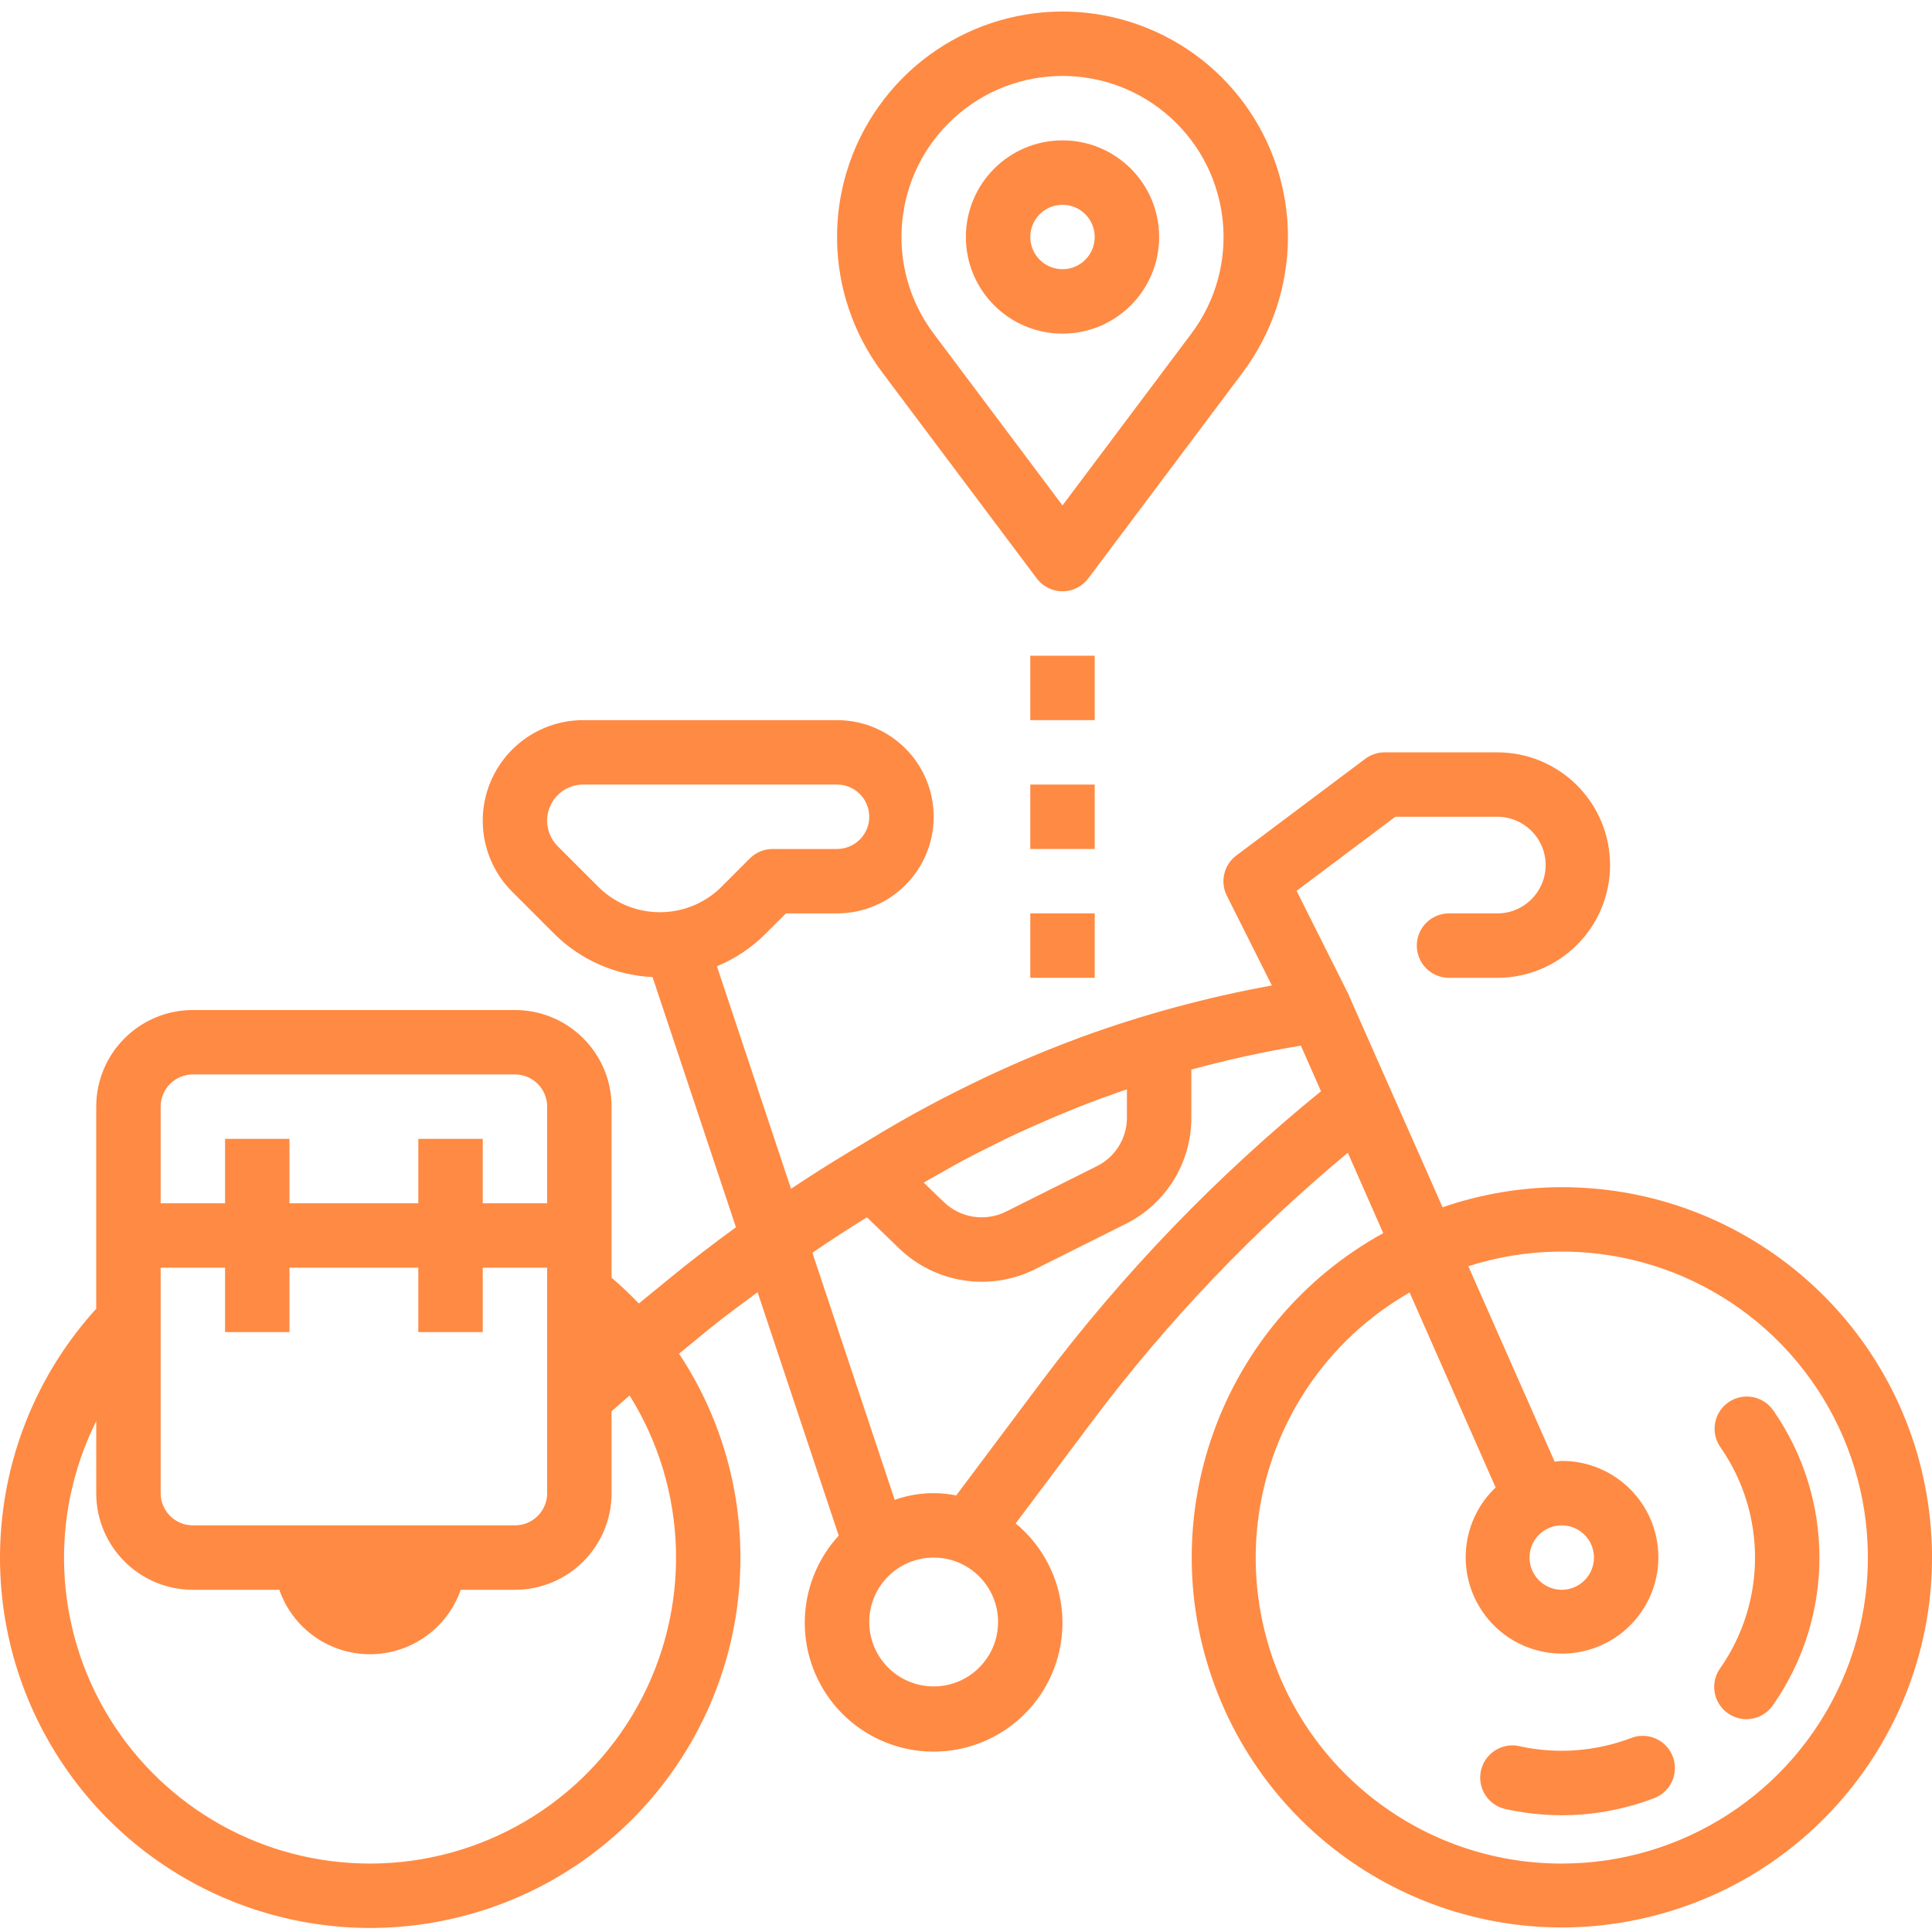 <?xml version="1.0"?>
<svg xmlns="http://www.w3.org/2000/svg" height="512px" viewBox="0 -2 479.865 479" width="512px" class=""><g><path d="m387.902 292.434c-10.074.02-20.074 1.707-29.598 4.992l-23.082-52.195c0-.07-.086-.109-.117-.184-.035-.07 0-.109 0-.168l-13.059-26.047 24.52-18.398h25.336c6.629 0 12 5.371 12 12 0 6.625-5.371 12-12 12h-12c-4.418 0-8 3.582-8 8 0 4.418 3.582 8 8 8h12c15.465 0 28-12.539 28-28 0-15.465-12.535-28-28-28h-28c-1.73 0-3.414.559-4.797 1.598l-32 24c-3.109 2.309-4.121 6.508-2.402 9.977l11.199 22.328c-16.102 2.914-31.926 7.195-47.301 12.801-.32.121-.625.246-.945.359-4.93 1.824-9.801 3.801-14.625 5.887-1.094.473-2.176.961-3.254 1.441-4.113 1.844-8.184 3.789-12.219 5.832-1.199.609-2.398 1.191-3.59 1.809-4.953 2.598-9.863 5.297-14.695 8.191l-7.051 4.238-1.527.922c-4.801 2.871-9.535 5.91-14.223 9.016l-18.402-55.266c4.488-1.852 8.566-4.57 12-8l5.145-5.133h12.688c13.258 0 24-10.746 24-24 0-13.258-10.742-24-24-24h-63.031c-10.098-.004-19.203 6.082-23.066 15.41-3.867 9.332-1.73 20.07 5.41 27.211l10.547 10.547c6.516 6.426 15.176 10.219 24.316 10.648l20.715 62.141c-5.648 4.121-11.199 8.344-16.617 12.801l-7.504 6.137c-2.145-2.25-4.402-4.383-6.77-6.398v-42.496c0-13.258-10.742-24-24-24h-80c-13.254 0-24 10.742-24 24v50.191c-27.625 30.398-31.738 75.438-10.074 110.34s63.852 51.199 103.355 39.926 66.738-47.379 66.719-88.457c.016-18.016-5.289-35.637-15.246-50.648l7.648-6.258c3.832-3.137 7.887-6.023 11.863-9.008l20.152 60.465c-8.859 9.645-10.945 23.715-5.266 35.516 5.676 11.805 17.973 18.953 31.039 18.051 13.062-.898 24.262-9.672 28.266-22.141s.004-26.121-10.094-34.457l19.301-25.746c18.43-24.48 39.637-46.734 63.203-66.32l8.797 19.961c-40.559 22.352-58.156 71.383-41.074 114.426 17.086 43.043 63.52 66.66 108.367 55.109 44.848-11.547 74.102-54.648 68.273-100.59-5.828-45.945-44.918-80.379-91.23-80.359zm-249.375-84.688c-2.566-2.566-3.336-6.426-1.945-9.777 1.387-3.355 4.66-5.539 8.289-5.535h63.031c4.422 0 8 3.582 8 8 0 4.418-3.578 8-8 8h-16c-2.121 0-4.156.844-5.656 2.344l-7.512 7.512c-8.348 7.801-21.312 7.801-29.664 0zm-90.625 168.688c-4.418 0-8-3.582-8-8v-56h16v16h16v-16h32v16h16v-16h16v56c0 4.418-3.578 8-8 8zm-8-104c0-4.418 3.582-8 8-8h80c4.422 0 8 3.582 8 8v24h-16v-16h-16v16h-32v-16h-16v16h-16zm52 188c-26.32.02-50.777-13.594-64.633-35.98-13.852-22.383-15.125-50.344-3.367-73.895v17.875c0 13.254 10.746 24 24 24h21.473c3.34 9.582 12.379 16.008 22.527 16.008 10.152 0 19.191-6.426 22.531-16.008h13.469c13.258 0 24-10.746 24-24v-20.352l4.48-3.906c14.633 23.434 15.398 52.961 2 77.117-13.398 24.16-38.852 39.145-66.48 39.141zm140.875-171.035c2.543-1.445 5.094-2.895 7.688-4.262 1.254-.664 2.527-1.289 3.793-1.93 2.871-1.461 5.758-2.895 8.688-4.254.992-.457 1.992-.898 2.984-1.344 3.262-1.465 6.551-2.891 9.871-4.227l2.336-.949c3.535-1.383 7.098-2.695 10.688-3.938l1.078-.336v6.961c.02 5.133-2.883 9.832-7.488 12.109l-22.527 11.266c-5.117 2.562-11.289 1.629-15.422-2.328l-5.039-4.863c1.109-.656 2.238-1.273 3.352-1.906zm-.875 127.035c-8.836 0-16-7.164-16-16 0-8.836 7.164-16 16-16 8.84 0 16 7.164 16 16 0 8.836-7.16 16-16 16zm26.867-75.824-21.266 28.391c-5.094-1.031-10.375-.652-15.273 1.098l-20.453-61.379c4.461-3.039 8.965-5.992 13.551-8.797 2.832 2.742 5.602 5.422 8.07 7.789 9.023 8.637 22.488 10.68 33.664 5.113l22.531-11.266c10.031-4.984 16.355-15.238 16.309-26.438v-11.891c8.961-2.445 18.039-4.434 27.203-5.957l5 11.336c-25.949 21.098-49.234 45.273-69.336 72zm129.133 119.824c-34.434.031-64.578-23.113-73.445-56.387-8.863-33.273 5.77-68.348 35.656-85.453l21.367 48.43c-8.316 7.914-9.844 20.613-3.637 30.27 6.203 9.656 18.391 13.547 29.043 9.273 10.652-4.277 16.766-15.512 14.574-26.777-2.195-11.27-12.078-19.391-23.559-19.355-.605 0-1.176.133-1.766.176l-21.434-48.535c28.555-9.172 59.828-.691 79.844 21.641 20.012 22.336 25.02 54.352 12.781 81.73-12.238 27.379-39.434 45.004-69.426 44.988zm0-84c4.422 0 8 3.582 8 8 0 4.418-3.578 8-8 8-4.418 0-8-3.582-8-8 0-4.418 3.582-8 8-8zm0 0" data-original="#000000" class="active-path" data-old_color="#000000" fill="#FF8A43"/><path d="m405.047 429.281c-8.758 3.312-18.285 4.023-27.438 2.047-2.832-.715-5.828.168-7.82 2.309-1.988 2.137-2.656 5.191-1.734 7.961.918 2.773 3.273 4.828 6.145 5.355 12.195 2.664 24.898 1.715 36.562-2.73 2.707-.992 4.672-3.363 5.141-6.211.469-2.848-.633-5.723-2.879-7.531-2.25-1.809-5.297-2.27-7.977-1.199zm0 0" data-original="#000000" class="active-path" data-old_color="#000000" fill="#FF8A43"/><path d="m429.289 345.871c-3.625 2.527-4.512 7.516-1.984 11.137 11.473 16.484 11.473 38.367 0 54.848-1.707 2.344-2.012 5.422-.801 8.055 1.211 2.633 3.75 4.402 6.637 4.633 2.891.227 5.676-1.125 7.285-3.535 15.309-21.98 15.309-51.172 0-73.152-2.531-3.621-7.516-4.508-11.137-1.984zm0 0" data-original="#000000" class="active-path" data-old_color="#000000" fill="#FF8A43"/><path d="m263.902 32.434c-13.254 0-24 10.742-24 24 0 13.254 10.746 24 24 24 13.258 0 24-10.746 24-24 0-13.258-10.742-24-24-24zm0 32c-4.418 0-8-3.582-8-8 0-4.418 3.582-8 8-8 4.422 0 8 3.582 8 8 0 4.418-3.578 8-8 8zm0 0" data-original="#000000" class="active-path" data-old_color="#000000" fill="#FF8A43"/><path d="m319.902 56.434c0-24.367-15.754-45.934-38.965-53.348-23.207-7.41-48.547 1.035-62.668 20.891-14.121 19.855-13.785 46.562.836 66.055l38.398 51.199c1.512 2.016 3.883 3.203 6.398 3.203 2.52 0 4.891-1.188 6.402-3.203l38.398-51.199c7.25-9.703 11.18-21.484 11.199-33.598zm-24 24-32 42.664-32-42.664c-12.375-16.504-10.172-39.711 5.086-53.59 15.258-13.883 38.57-13.883 53.832 0 15.258 13.879 17.461 37.086 5.082 53.59zm0 0" data-original="#000000" class="active-path" data-old_color="#000000" fill="#FF8A43"/><path d="m255.902 160.434h16v16h-16zm0 0" data-original="#000000" class="active-path" data-old_color="#000000" fill="#FF8A43"/><path d="m255.902 192.434h16v16h-16zm0 0" data-original="#000000" class="active-path" data-old_color="#000000" fill="#FF8A43"/><path d="m255.902 224.434h16v16h-16zm0 0" data-original="#000000" class="active-path" data-old_color="#000000" fill="#FF8A43"/></g> </svg>
